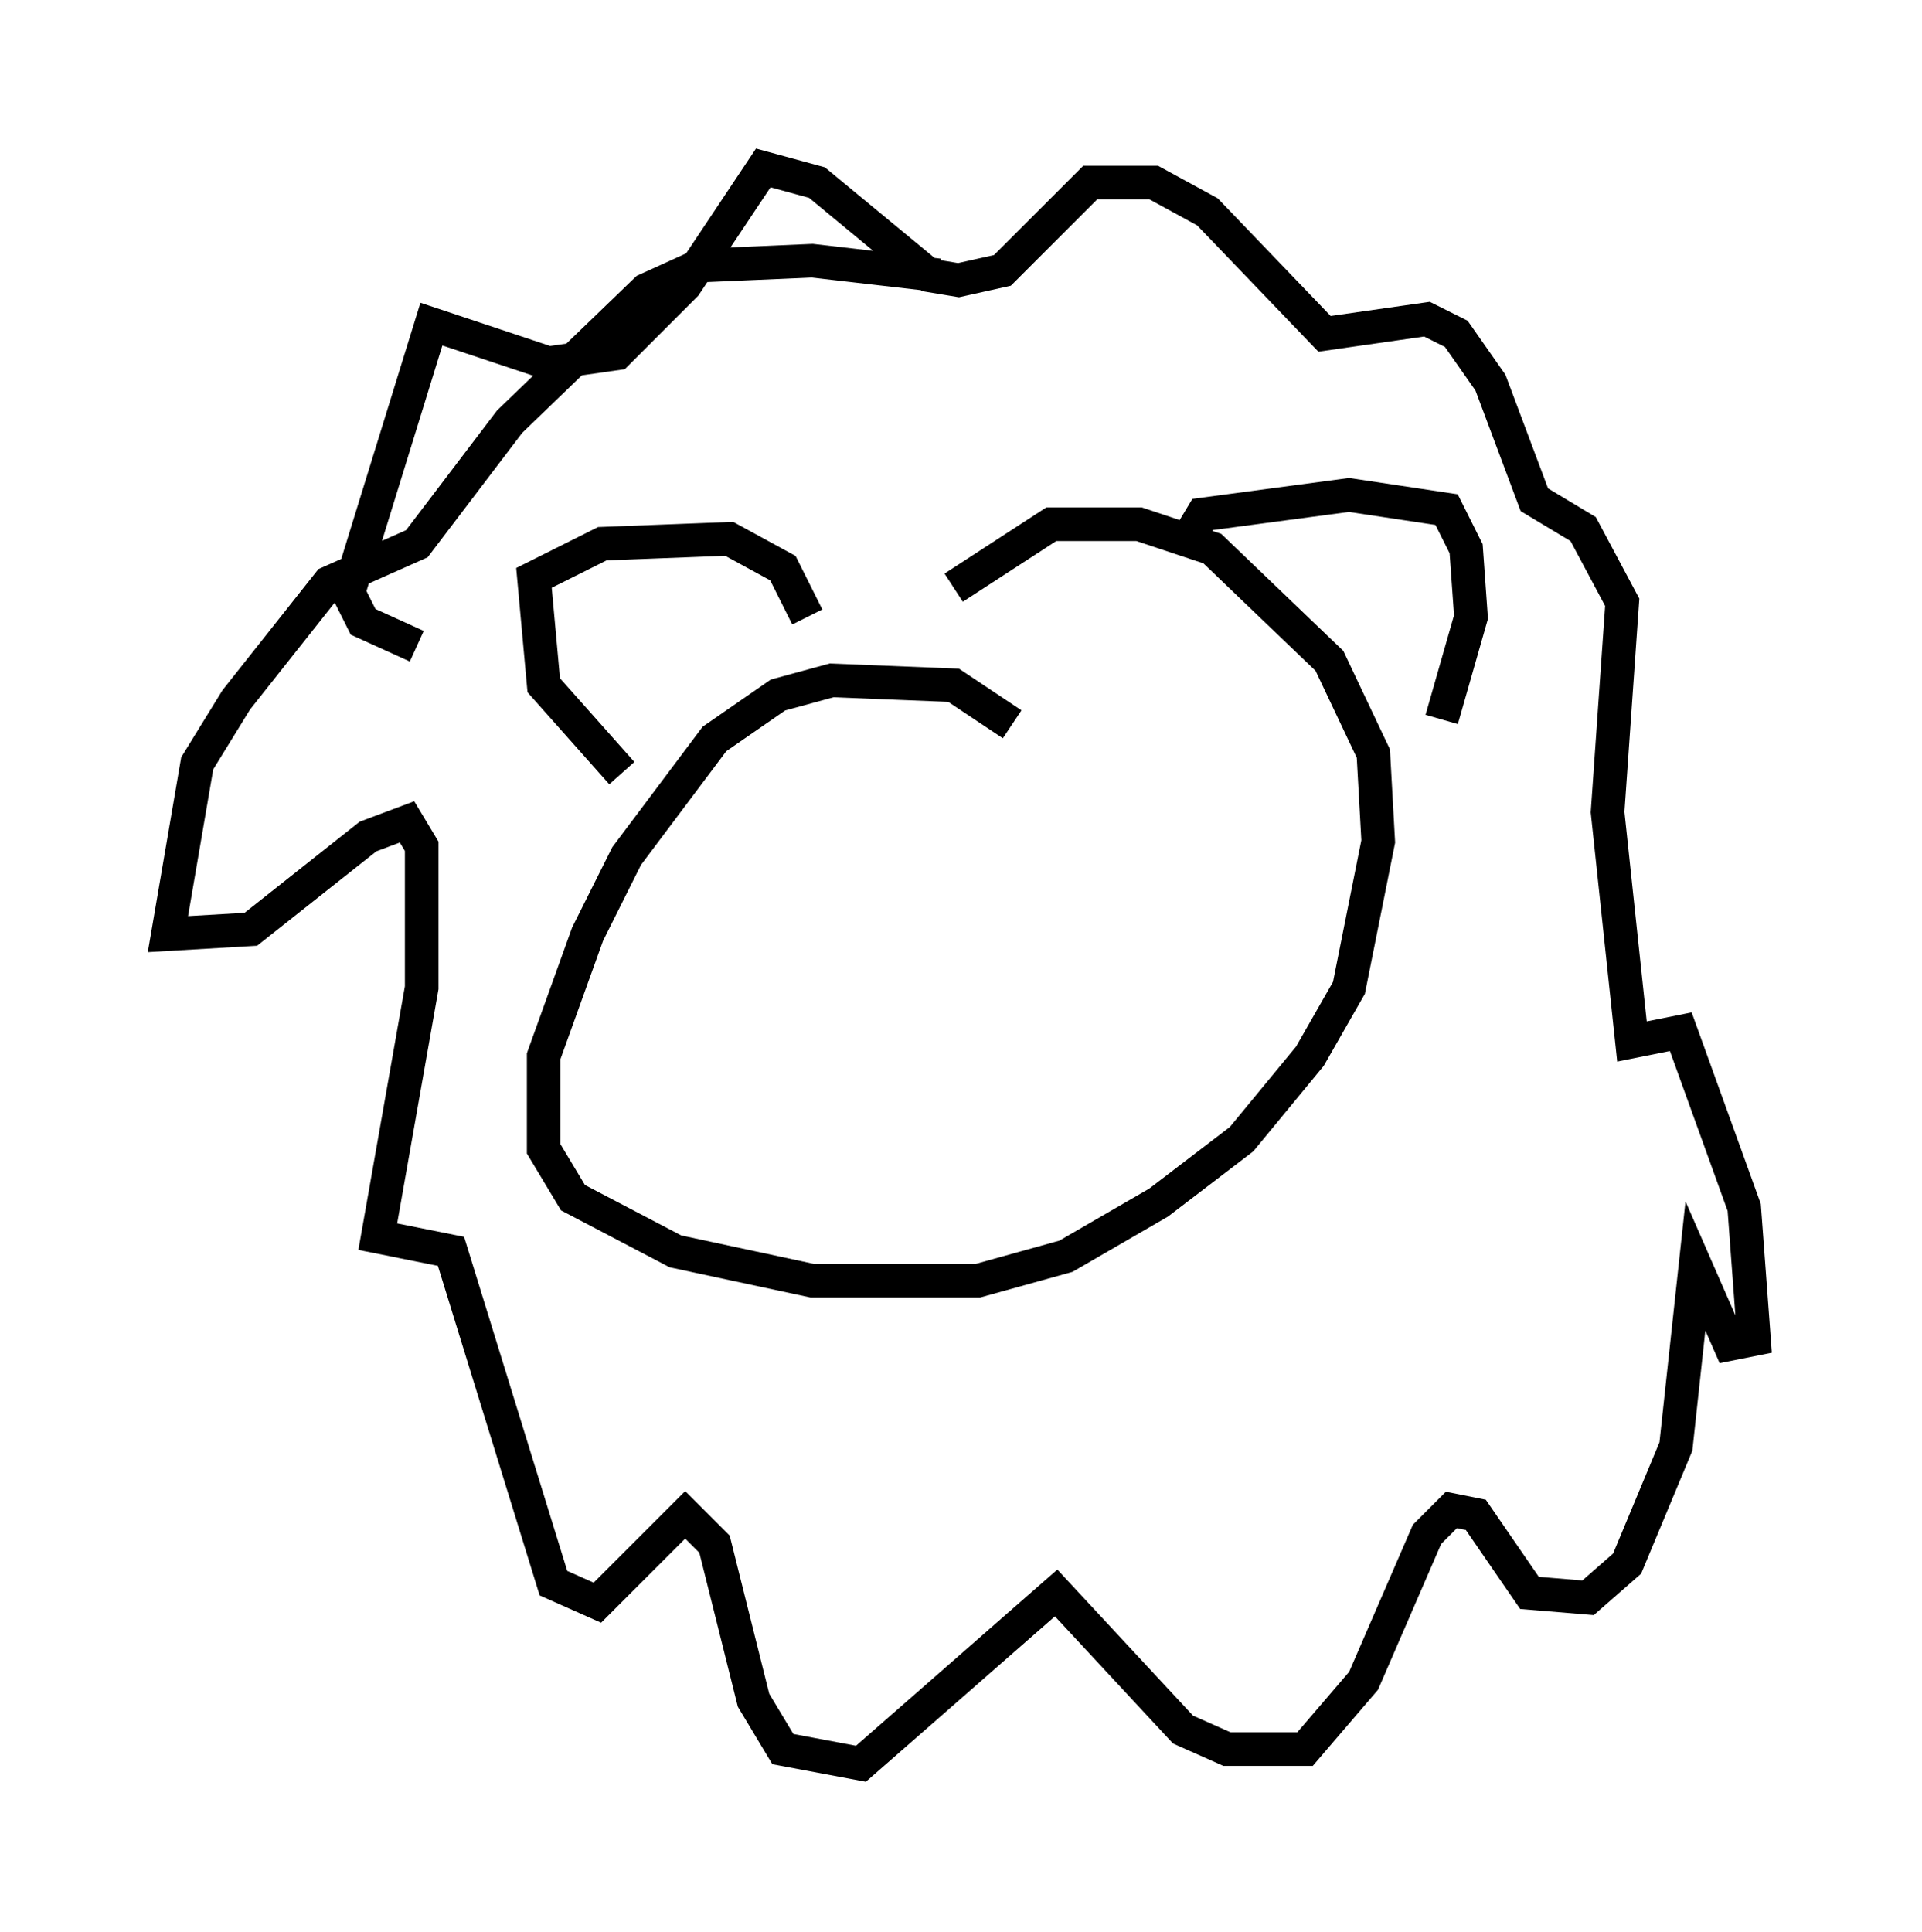 <?xml version="1.0" encoding="utf-8" ?>
<svg baseProfile="full" height="57.497" version="1.1" width="57.207" xmlns="http://www.w3.org/2000/svg" xmlns:ev="http://www.w3.org/2001/xml-events" xmlns:xlink="http://www.w3.org/1999/xlink"><defs /><rect fill="white" height="57.497" width="57.207" x="0" y="0" /><path d="M31.581, 9.358 m-3.631, -1.162 l-3.777, -0.436 -3.341, 0.145 l-1.598, 0.726 -4.067, 3.922 l-2.76, 3.631 -2.615, 1.162 l-2.76, 3.486 -1.162, 1.888 l-0.872, 5.084 2.469, -0.145 l3.486, -2.76 1.162, -0.436 l0.436, 0.726 0.0, 4.212 l-1.307, 7.408 2.179, 0.436 l3.05, 9.877 1.307, 0.581 l2.615, -2.615 0.872, 0.872 l1.162, 4.648 0.872, 1.453 l2.324, 0.436 5.81, -5.084 l3.777, 4.067 1.307, 0.581 l2.324, 0.0 1.743, -2.034 l1.888, -4.358 0.726, -0.726 l0.726, 0.145 1.598, 2.324 l1.743, 0.145 1.162, -1.017 l1.453, -3.486 0.581, -5.374 l1.017, 2.324 0.726, -0.145 l-0.291, -3.922 -1.888, -5.229 l-1.453, 0.291 -0.726, -6.827 l0.436, -6.246 -1.162, -2.179 l-1.453, -0.872 -1.307, -3.486 l-1.017, -1.453 -0.872, -0.436 l-3.05, 0.436 -3.486, -3.631 l-1.598, -0.872 -1.888, 0.0 l-2.615, 2.615 -1.307, 0.291 l-0.872, -0.145 -3.341, -2.76 l-1.598, -0.436 -2.324, 3.486 l-2.034, 2.034 -2.034, 0.291 l-3.486, -1.162 -2.469, 7.989 l0.436, 0.872 1.598, 0.726 m17.721, 2.324 l-1.743, -1.162 -3.631, -0.145 l-1.598, 0.436 -1.888, 1.307 l-2.615, 3.486 -1.162, 2.324 l-1.307, 3.631 0.0, 2.76 l0.872, 1.453 3.05, 1.598 l4.067, 0.872 4.939, 0.0 l2.615, -0.726 2.76, -1.598 l2.469, -1.888 2.034, -2.469 l1.162, -2.034 0.872, -4.358 l-0.145, -2.615 -1.307, -2.76 l-3.486, -3.341 -2.179, -0.726 l-2.615, 0.0 -2.905, 1.888 m-9.877, 5.52 l-2.324, -2.615 -0.291, -3.196 l2.034, -1.017 3.777, -0.145 l1.598, 0.872 0.726, 1.453 m11.33, -2.324 l0.436, -0.726 4.358, -0.581 l2.905, 0.436 0.581, 1.162 l0.145, 2.034 -0.872, 3.05 " fill="none" stroke="black" stroke-width="1" /></svg>